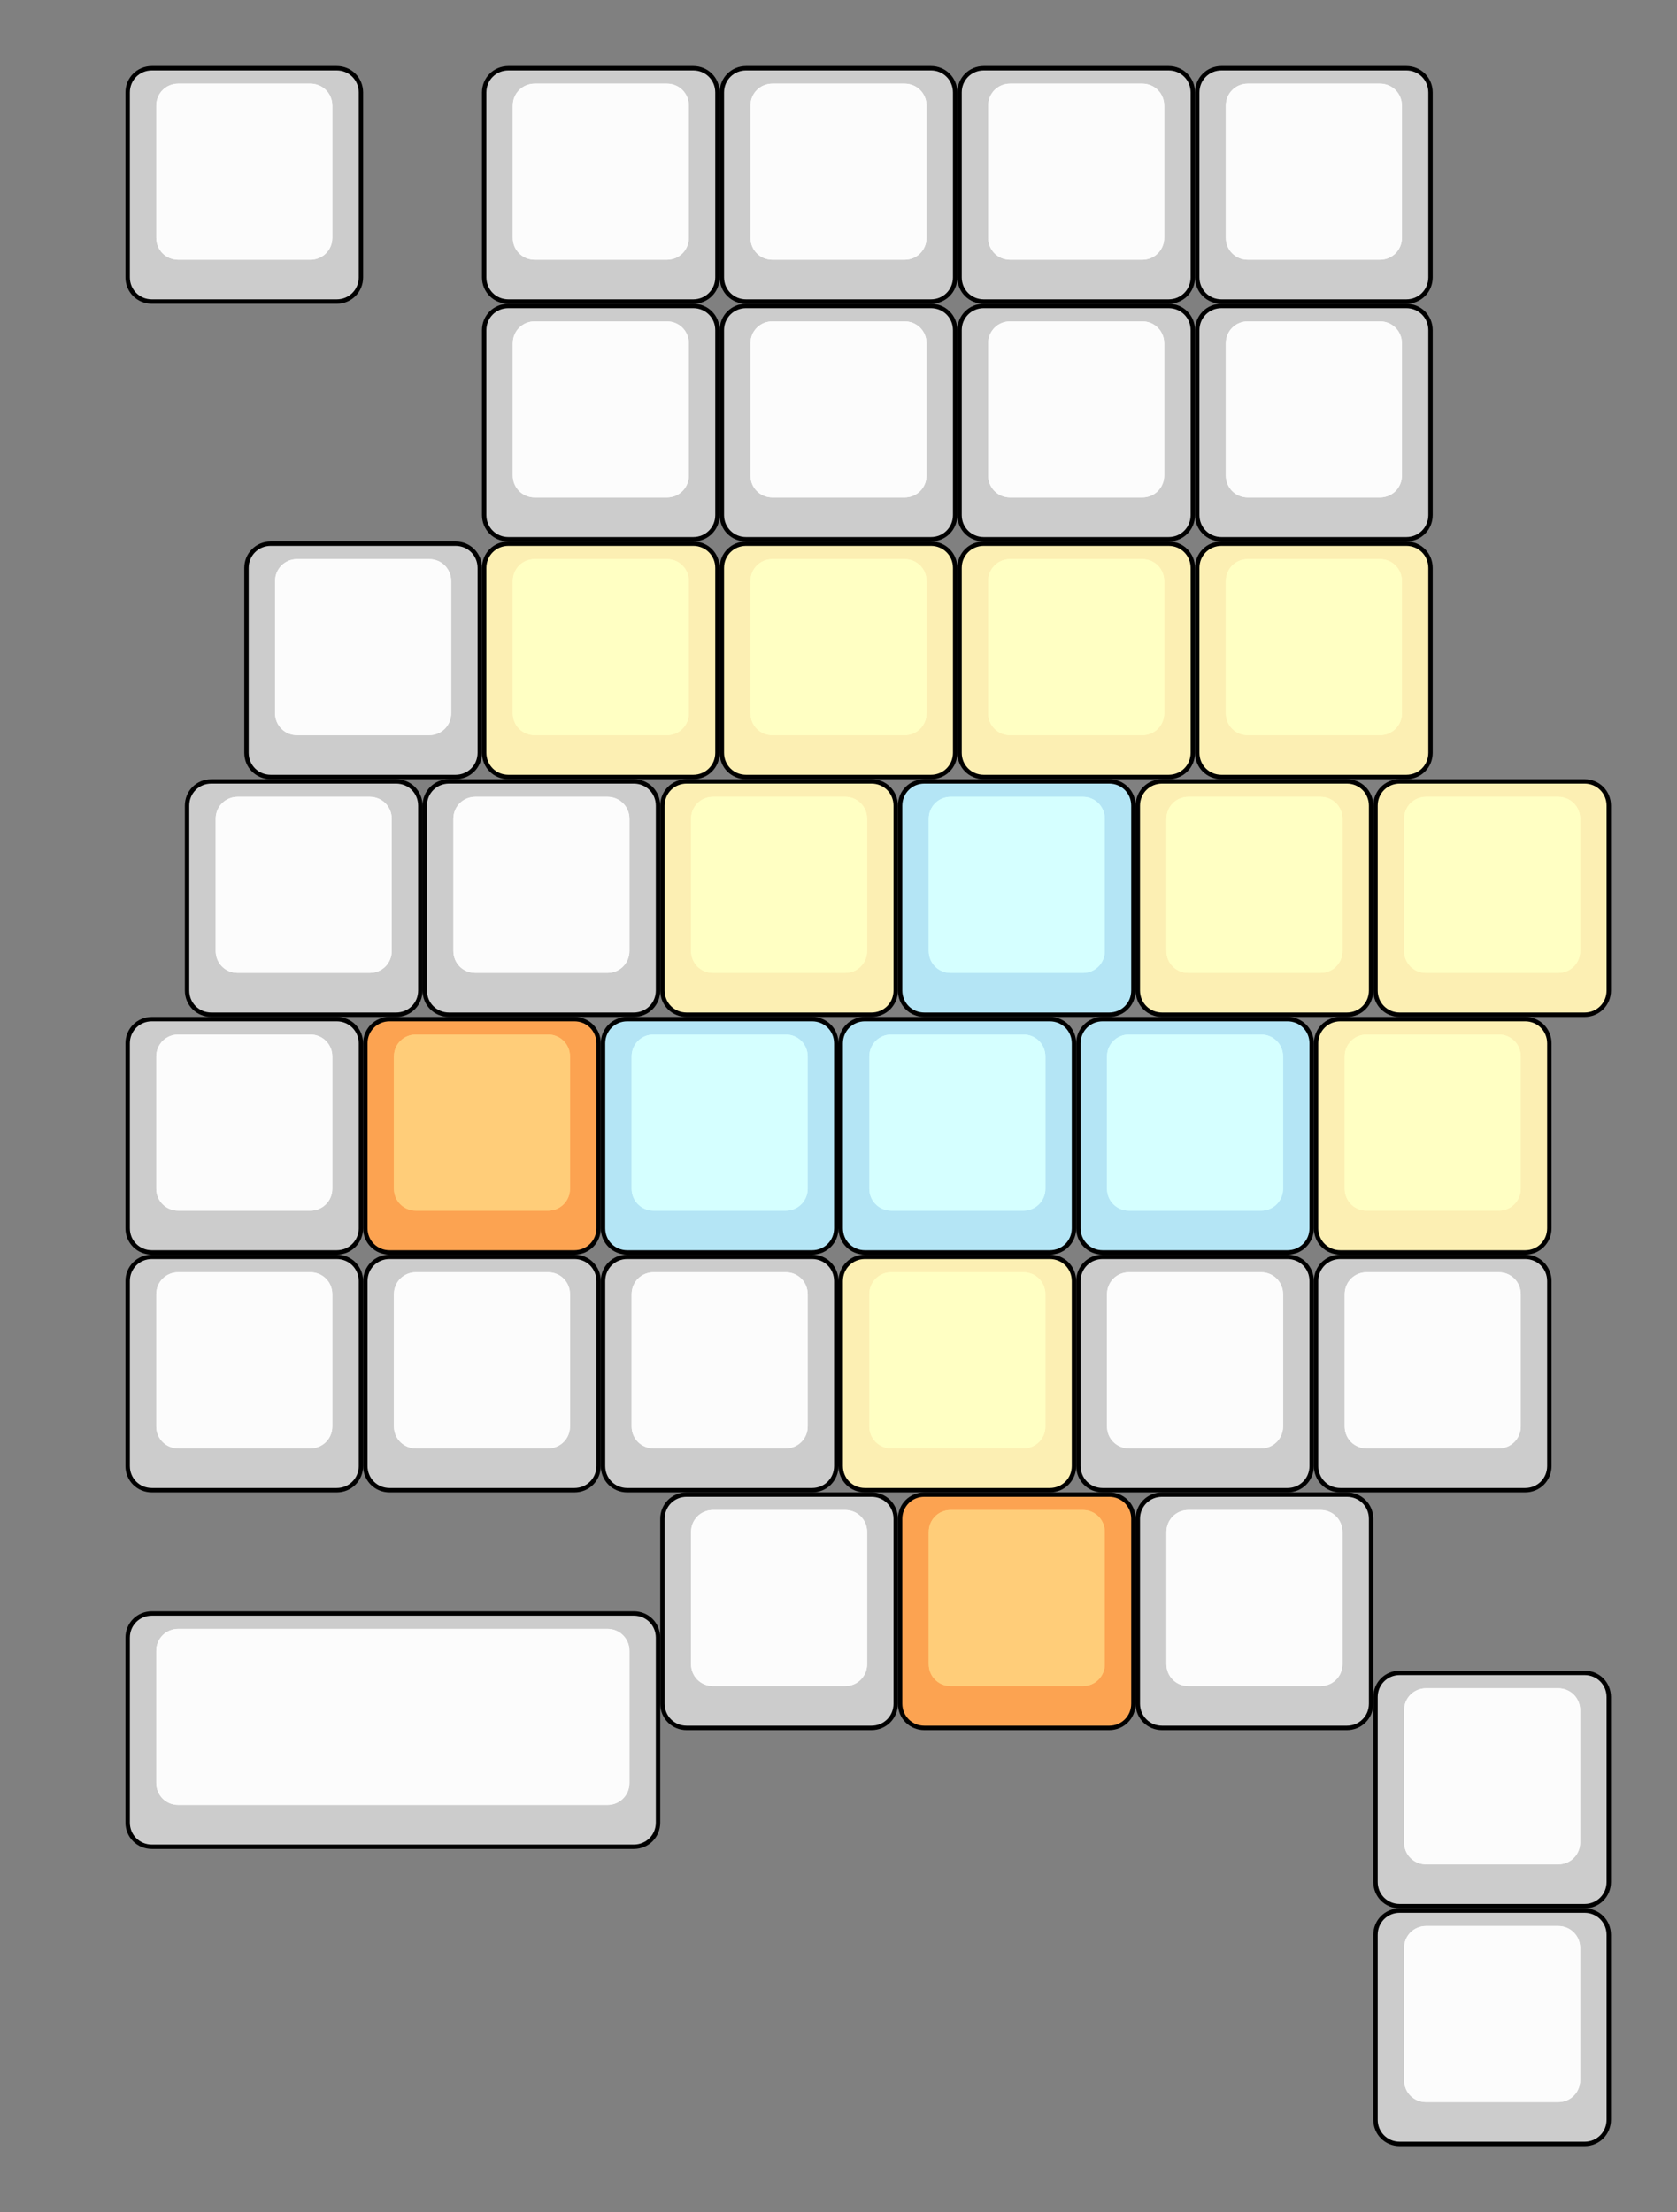 <?xml version="1.0" encoding="utf-8"?>
<!-- Generator: Adobe Illustrator 26.3.1, SVG Export Plug-In . SVG Version: 6.00 Build 0)  -->
<svg version="1.1" id="レイヤー_1" xmlns="http://www.w3.org/2000/svg" xmlns:xlink="http://www.w3.org/1999/xlink" x="0px"
	 y="0px" viewBox="0 0 381 502.5" style="enable-background:new 0 0 381 502.5;" xml:space="preserve">
<rect x="0" y="0" width="381" height="502.5" fill="#808080" stroke="none"/>
<style type="text/css">
	.st0{fill:#CCCCCC;stroke:#000000;stroke-width:2;}
	.st1{fill:#CCCCCC;}
	.st2{fill:#FCFCFC;}
	.st3{fill:#FCEFB3;stroke:#000000;stroke-width:2;}
	.st4{fill:#FCEFB3;}
	.st5{fill:#FFFFC3;}
	.st6{fill:#B4E5F5;stroke:#000000;stroke-width:2;}
	.st7{fill:#B4E5F5;}
	.st8{fill:#D5FFFF;}
	.st9{fill:#FCA351;stroke:#000000;stroke-width:2;}
	.st10{fill:#FCA351;}
	.st11{fill:#FFCD79;}
</style>
<g>
	<path class="st0" d="M34.5,16h42c2.8,0,5,2.2,5,5v42c0,2.8-2.2,5-5,5h-42c-2.8,0-5-2.2-5-5V21C29.5,18.2,31.7,16,34.5,16z"/>
	<path class="st1" d="M34.5,16h42c2.8,0,5,2.2,5,5v42c0,2.8-2.2,5-5,5h-42c-2.8,0-5-2.2-5-5V21C29.5,18.2,31.7,16,34.5,16z"/>
	<path class="st2" d="M40.5,19h30c2.8,0,5,2.2,5,5v30c0,2.8-2.2,5-5,5h-30c-2.8,0-5-2.2-5-5V24C35.5,21.2,37.7,19,40.5,19z"/>
	<path class="st2" d="M40.5,19h30c2.8,0,5,2.2,5,5v30c0,2.8-2.2,5-5,5h-30c-2.8,0-5-2.2-5-5V24C35.5,21.2,37.7,19,40.5,19z"/>
</g>
<g>
	<path class="st0" d="M115.5,16h42c2.8,0,5,2.2,5,5v42c0,2.8-2.2,5-5,5h-42c-2.8,0-5-2.2-5-5V21C110.5,18.2,112.7,16,115.5,16z"/>
	<path class="st1" d="M115.5,16h42c2.8,0,5,2.2,5,5v42c0,2.8-2.2,5-5,5h-42c-2.8,0-5-2.2-5-5V21C110.5,18.2,112.7,16,115.5,16z"/>
	<path class="st2" d="M121.5,19h30c2.8,0,5,2.2,5,5v30c0,2.8-2.2,5-5,5h-30c-2.8,0-5-2.2-5-5V24C116.5,21.2,118.7,19,121.5,19z"/>
	<path class="st2" d="M121.5,19h30c2.8,0,5,2.2,5,5v30c0,2.8-2.2,5-5,5h-30c-2.8,0-5-2.2-5-5V24C116.5,21.2,118.7,19,121.5,19z"/>
</g>
<g>
	<path class="st0" d="M169.5,16h42c2.8,0,5,2.2,5,5v42c0,2.8-2.2,5-5,5h-42c-2.8,0-5-2.2-5-5V21C164.5,18.2,166.7,16,169.5,16z"/>
	<path class="st1" d="M169.5,16h42c2.8,0,5,2.2,5,5v42c0,2.8-2.2,5-5,5h-42c-2.8,0-5-2.2-5-5V21C164.5,18.2,166.7,16,169.5,16z"/>
	<path class="st2" d="M175.5,19h30c2.8,0,5,2.2,5,5v30c0,2.8-2.2,5-5,5h-30c-2.8,0-5-2.2-5-5V24C170.5,21.2,172.7,19,175.5,19z"/>
	<path class="st2" d="M175.5,19h30c2.8,0,5,2.2,5,5v30c0,2.8-2.2,5-5,5h-30c-2.8,0-5-2.2-5-5V24C170.5,21.2,172.7,19,175.5,19z"/>
</g>
<g>
	<path class="st0" d="M223.5,16h42c2.8,0,5,2.2,5,5v42c0,2.8-2.2,5-5,5h-42c-2.8,0-5-2.2-5-5V21C218.5,18.2,220.7,16,223.5,16z"/>
	<path class="st1" d="M223.5,16h42c2.8,0,5,2.2,5,5v42c0,2.8-2.2,5-5,5h-42c-2.8,0-5-2.2-5-5V21C218.5,18.2,220.7,16,223.5,16z"/>
	<path class="st2" d="M229.5,19h30c2.8,0,5,2.2,5,5v30c0,2.8-2.2,5-5,5h-30c-2.8,0-5-2.2-5-5V24C224.5,21.2,226.7,19,229.5,19z"/>
	<path class="st2" d="M229.5,19h30c2.8,0,5,2.2,5,5v30c0,2.8-2.2,5-5,5h-30c-2.8,0-5-2.2-5-5V24C224.5,21.2,226.7,19,229.5,19z"/>
</g>
<g>
	<path class="st0" d="M277.5,16h42c2.8,0,5,2.2,5,5v42c0,2.8-2.2,5-5,5h-42c-2.8,0-5-2.2-5-5V21C272.5,18.2,274.7,16,277.5,16z"/>
	<path class="st1" d="M277.5,16h42c2.8,0,5,2.2,5,5v42c0,2.8-2.2,5-5,5h-42c-2.8,0-5-2.2-5-5V21C272.5,18.2,274.7,16,277.5,16z"/>
	<path class="st2" d="M283.5,19h30c2.8,0,5,2.2,5,5v30c0,2.8-2.2,5-5,5h-30c-2.8,0-5-2.2-5-5V24C278.5,21.2,280.7,19,283.5,19z"/>
	<path class="st2" d="M283.5,19h30c2.8,0,5,2.2,5,5v30c0,2.8-2.2,5-5,5h-30c-2.8,0-5-2.2-5-5V24C278.5,21.2,280.7,19,283.5,19z"/>
</g>
<g>
	<path class="st0" d="M115.5,70h42c2.8,0,5,2.2,5,5v42c0,2.8-2.2,5-5,5h-42c-2.8,0-5-2.2-5-5V75C110.5,72.2,112.7,70,115.5,70z"/>
	<path class="st1" d="M115.5,70h42c2.8,0,5,2.2,5,5v42c0,2.8-2.2,5-5,5h-42c-2.8,0-5-2.2-5-5V75C110.5,72.2,112.7,70,115.5,70z"/>
	<path class="st2" d="M121.5,73h30c2.8,0,5,2.2,5,5v30c0,2.8-2.2,5-5,5h-30c-2.8,0-5-2.2-5-5V78C116.5,75.2,118.7,73,121.5,73z"/>
	<path class="st2" d="M121.5,73h30c2.8,0,5,2.2,5,5v30c0,2.8-2.2,5-5,5h-30c-2.8,0-5-2.2-5-5V78C116.5,75.2,118.7,73,121.5,73z"/>
</g>
<g>
	<path class="st0" d="M169.5,70h42c2.8,0,5,2.2,5,5v42c0,2.8-2.2,5-5,5h-42c-2.8,0-5-2.2-5-5V75C164.5,72.2,166.7,70,169.5,70z"/>
	<path class="st1" d="M169.5,70h42c2.8,0,5,2.2,5,5v42c0,2.8-2.2,5-5,5h-42c-2.8,0-5-2.2-5-5V75C164.5,72.2,166.7,70,169.5,70z"/>
	<path class="st2" d="M175.5,73h30c2.8,0,5,2.2,5,5v30c0,2.8-2.2,5-5,5h-30c-2.8,0-5-2.2-5-5V78C170.5,75.2,172.7,73,175.5,73z"/>
	<path class="st2" d="M175.5,73h30c2.8,0,5,2.2,5,5v30c0,2.8-2.2,5-5,5h-30c-2.8,0-5-2.2-5-5V78C170.5,75.2,172.7,73,175.5,73z"/>
</g>
<g>
	<path class="st0" d="M223.5,70h42c2.8,0,5,2.2,5,5v42c0,2.8-2.2,5-5,5h-42c-2.8,0-5-2.2-5-5V75C218.5,72.2,220.7,70,223.5,70z"/>
	<path class="st1" d="M223.5,70h42c2.8,0,5,2.2,5,5v42c0,2.8-2.2,5-5,5h-42c-2.8,0-5-2.2-5-5V75C218.5,72.2,220.7,70,223.5,70z"/>
	<path class="st2" d="M229.5,73h30c2.8,0,5,2.2,5,5v30c0,2.8-2.2,5-5,5h-30c-2.8,0-5-2.2-5-5V78C224.5,75.2,226.7,73,229.5,73z"/>
	<path class="st2" d="M229.5,73h30c2.8,0,5,2.2,5,5v30c0,2.8-2.2,5-5,5h-30c-2.8,0-5-2.2-5-5V78C224.5,75.2,226.7,73,229.5,73z"/>
</g>
<g>
	<path class="st0" d="M277.5,70h42c2.8,0,5,2.2,5,5v42c0,2.8-2.2,5-5,5h-42c-2.8,0-5-2.2-5-5V75C272.5,72.2,274.7,70,277.5,70z"/>
	<path class="st1" d="M277.5,70h42c2.8,0,5,2.2,5,5v42c0,2.8-2.2,5-5,5h-42c-2.8,0-5-2.2-5-5V75C272.5,72.2,274.7,70,277.5,70z"/>
	<path class="st2" d="M283.5,73h30c2.8,0,5,2.2,5,5v30c0,2.8-2.2,5-5,5h-30c-2.8,0-5-2.2-5-5V78C278.5,75.2,280.7,73,283.5,73z"/>
	<path class="st2" d="M283.5,73h30c2.8,0,5,2.2,5,5v30c0,2.8-2.2,5-5,5h-30c-2.8,0-5-2.2-5-5V78C278.5,75.2,280.7,73,283.5,73z"/>
</g>
<g>
	<path class="st0" d="M61.5,124h42c2.8,0,5,2.2,5,5v42c0,2.8-2.2,5-5,5h-42c-2.8,0-5-2.2-5-5v-42C56.5,126.2,58.7,124,61.5,124z"/>
	<path class="st1" d="M61.5,124h42c2.8,0,5,2.2,5,5v42c0,2.8-2.2,5-5,5h-42c-2.8,0-5-2.2-5-5v-42C56.5,126.2,58.7,124,61.5,124z"/>
	<path class="st2" d="M67.5,127h30c2.8,0,5,2.2,5,5v30c0,2.8-2.2,5-5,5h-30c-2.8,0-5-2.2-5-5v-30C62.5,129.2,64.7,127,67.5,127z"/>
	<path class="st2" d="M67.5,127h30c2.8,0,5,2.2,5,5v30c0,2.8-2.2,5-5,5h-30c-2.8,0-5-2.2-5-5v-30C62.5,129.2,64.7,127,67.5,127z"/>
</g>
<g>
	<path class="st3" d="M115.5,124h42c2.8,0,5,2.2,5,5v42c0,2.8-2.2,5-5,5h-42c-2.8,0-5-2.2-5-5v-42C110.5,126.2,112.7,124,115.5,124z
		"/>
	<path class="st4" d="M115.5,124h42c2.8,0,5,2.2,5,5v42c0,2.8-2.2,5-5,5h-42c-2.8,0-5-2.2-5-5v-42C110.5,126.2,112.7,124,115.5,124z
		"/>
	<path class="st5" d="M121.5,127h30c2.8,0,5,2.2,5,5v30c0,2.8-2.2,5-5,5h-30c-2.8,0-5-2.2-5-5v-30C116.5,129.2,118.7,127,121.5,127z
		"/>
	<path class="st5" d="M121.5,127h30c2.8,0,5,2.2,5,5v30c0,2.8-2.2,5-5,5h-30c-2.8,0-5-2.2-5-5v-30C116.5,129.2,118.7,127,121.5,127z
		"/>
</g>
<g>
	<path class="st3" d="M169.5,124h42c2.8,0,5,2.2,5,5v42c0,2.8-2.2,5-5,5h-42c-2.8,0-5-2.2-5-5v-42C164.5,126.2,166.7,124,169.5,124z
		"/>
	<path class="st4" d="M169.5,124h42c2.8,0,5,2.2,5,5v42c0,2.8-2.2,5-5,5h-42c-2.8,0-5-2.2-5-5v-42C164.5,126.2,166.7,124,169.5,124z
		"/>
	<path class="st5" d="M175.5,127h30c2.8,0,5,2.2,5,5v30c0,2.8-2.2,5-5,5h-30c-2.8,0-5-2.2-5-5v-30C170.5,129.2,172.7,127,175.5,127z
		"/>
	<path class="st5" d="M175.5,127h30c2.8,0,5,2.2,5,5v30c0,2.8-2.2,5-5,5h-30c-2.8,0-5-2.2-5-5v-30C170.5,129.2,172.7,127,175.5,127z
		"/>
</g>
<g>
	<path class="st3" d="M223.5,124h42c2.8,0,5,2.2,5,5v42c0,2.8-2.2,5-5,5h-42c-2.8,0-5-2.2-5-5v-42C218.5,126.2,220.7,124,223.5,124z
		"/>
	<path class="st4" d="M223.5,124h42c2.8,0,5,2.2,5,5v42c0,2.8-2.2,5-5,5h-42c-2.8,0-5-2.2-5-5v-42C218.5,126.2,220.7,124,223.5,124z
		"/>
	<path class="st5" d="M229.5,127h30c2.8,0,5,2.2,5,5v30c0,2.8-2.2,5-5,5h-30c-2.8,0-5-2.2-5-5v-30C224.5,129.2,226.7,127,229.5,127z
		"/>
	<path class="st5" d="M229.5,127h30c2.8,0,5,2.2,5,5v30c0,2.8-2.2,5-5,5h-30c-2.8,0-5-2.2-5-5v-30C224.5,129.2,226.7,127,229.5,127z
		"/>
</g>
<g>
	<path class="st3" d="M277.5,124h42c2.8,0,5,2.2,5,5v42c0,2.8-2.2,5-5,5h-42c-2.8,0-5-2.2-5-5v-42C272.5,126.2,274.7,124,277.5,124z
		"/>
	<path class="st4" d="M277.5,124h42c2.8,0,5,2.2,5,5v42c0,2.8-2.2,5-5,5h-42c-2.8,0-5-2.2-5-5v-42C272.5,126.2,274.7,124,277.5,124z
		"/>
	<path class="st5" d="M283.5,127h30c2.8,0,5,2.2,5,5v30c0,2.8-2.2,5-5,5h-30c-2.8,0-5-2.2-5-5v-30C278.5,129.2,280.7,127,283.5,127z
		"/>
	<path class="st5" d="M283.5,127h30c2.8,0,5,2.2,5,5v30c0,2.8-2.2,5-5,5h-30c-2.8,0-5-2.2-5-5v-30C278.5,129.2,280.7,127,283.5,127z
		"/>
</g>
<g>
	<path class="st0" d="M48,178h42c2.8,0,5,2.2,5,5v42c0,2.8-2.2,5-5,5H48c-2.8,0-5-2.2-5-5v-42C43,180.2,45.2,178,48,178z"/>
	<path class="st1" d="M48,178h42c2.8,0,5,2.2,5,5v42c0,2.8-2.2,5-5,5H48c-2.8,0-5-2.2-5-5v-42C43,180.2,45.2,178,48,178z"/>
	<path class="st2" d="M54,181h30c2.8,0,5,2.2,5,5v30c0,2.8-2.2,5-5,5H54c-2.8,0-5-2.2-5-5v-30C49,183.2,51.2,181,54,181z"/>
	<path class="st2" d="M54,181h30c2.8,0,5,2.2,5,5v30c0,2.8-2.2,5-5,5H54c-2.8,0-5-2.2-5-5v-30C49,183.2,51.2,181,54,181z"/>
</g>
<g>
	<path class="st0" d="M102,178h42c2.8,0,5,2.2,5,5v42c0,2.8-2.2,5-5,5h-42c-2.8,0-5-2.2-5-5v-42C97,180.2,99.2,178,102,178z"/>
	<path class="st1" d="M102,178h42c2.8,0,5,2.2,5,5v42c0,2.8-2.2,5-5,5h-42c-2.8,0-5-2.2-5-5v-42C97,180.2,99.2,178,102,178z"/>
	<path class="st2" d="M108,181h30c2.8,0,5,2.2,5,5v30c0,2.8-2.2,5-5,5h-30c-2.8,0-5-2.2-5-5v-30C103,183.2,105.2,181,108,181z"/>
	<path class="st2" d="M108,181h30c2.8,0,5,2.2,5,5v30c0,2.8-2.2,5-5,5h-30c-2.8,0-5-2.2-5-5v-30C103,183.2,105.2,181,108,181z"/>
</g>
<g>
	<path class="st3" d="M156,178h42c2.8,0,5,2.2,5,5v42c0,2.8-2.2,5-5,5h-42c-2.8,0-5-2.2-5-5v-42C151,180.2,153.2,178,156,178z"/>
	<path class="st4" d="M156,178h42c2.8,0,5,2.2,5,5v42c0,2.8-2.2,5-5,5h-42c-2.8,0-5-2.2-5-5v-42C151,180.2,153.2,178,156,178z"/>
	<path class="st5" d="M162,181h30c2.8,0,5,2.2,5,5v30c0,2.8-2.2,5-5,5h-30c-2.8,0-5-2.2-5-5v-30C157,183.2,159.2,181,162,181z"/>
	<path class="st5" d="M162,181h30c2.8,0,5,2.2,5,5v30c0,2.8-2.2,5-5,5h-30c-2.8,0-5-2.2-5-5v-30C157,183.2,159.2,181,162,181z"/>
</g>
<g>
	<path class="st6" d="M210,178h42c2.8,0,5,2.2,5,5v42c0,2.8-2.2,5-5,5h-42c-2.8,0-5-2.2-5-5v-42C205,180.2,207.2,178,210,178z"/>
	<path class="st7" d="M210,178h42c2.8,0,5,2.2,5,5v42c0,2.8-2.2,5-5,5h-42c-2.8,0-5-2.2-5-5v-42C205,180.2,207.2,178,210,178z"/>
	<path class="st8" d="M216,181h30c2.8,0,5,2.2,5,5v30c0,2.8-2.2,5-5,5h-30c-2.8,0-5-2.2-5-5v-30C211,183.2,213.2,181,216,181z"/>
	<path class="st8" d="M216,181h30c2.8,0,5,2.2,5,5v30c0,2.8-2.2,5-5,5h-30c-2.8,0-5-2.2-5-5v-30C211,183.2,213.2,181,216,181z"/>
</g>
<g>
	<path class="st3" d="M264,178h42c2.8,0,5,2.2,5,5v42c0,2.8-2.2,5-5,5h-42c-2.8,0-5-2.2-5-5v-42C259,180.2,261.2,178,264,178z"/>
	<path class="st4" d="M264,178h42c2.8,0,5,2.2,5,5v42c0,2.8-2.2,5-5,5h-42c-2.8,0-5-2.2-5-5v-42C259,180.2,261.2,178,264,178z"/>
	<path class="st5" d="M270,181h30c2.8,0,5,2.2,5,5v30c0,2.8-2.2,5-5,5h-30c-2.8,0-5-2.2-5-5v-30C265,183.2,267.2,181,270,181z"/>
	<path class="st5" d="M270,181h30c2.8,0,5,2.2,5,5v30c0,2.8-2.2,5-5,5h-30c-2.8,0-5-2.2-5-5v-30C265,183.2,267.2,181,270,181z"/>
</g>
<g>
	<path class="st3" d="M318,178h42c2.8,0,5,2.2,5,5v42c0,2.8-2.2,5-5,5h-42c-2.8,0-5-2.2-5-5v-42C313,180.2,315.2,178,318,178z"/>
	<path class="st4" d="M318,178h42c2.8,0,5,2.2,5,5v42c0,2.8-2.2,5-5,5h-42c-2.8,0-5-2.2-5-5v-42C313,180.2,315.2,178,318,178z"/>
	<path class="st5" d="M324,181h30c2.8,0,5,2.2,5,5v30c0,2.8-2.2,5-5,5h-30c-2.8,0-5-2.2-5-5v-30C319,183.2,321.2,181,324,181z"/>
	<path class="st5" d="M324,181h30c2.8,0,5,2.2,5,5v30c0,2.8-2.2,5-5,5h-30c-2.8,0-5-2.2-5-5v-30C319,183.2,321.2,181,324,181z"/>
</g>
<g>
	<path class="st0" d="M34.5,232h42c2.8,0,5,2.2,5,5v42c0,2.8-2.2,5-5,5h-42c-2.8,0-5-2.2-5-5v-42C29.5,234.2,31.7,232,34.5,232z"/>
	<path class="st1" d="M34.5,232h42c2.8,0,5,2.2,5,5v42c0,2.8-2.2,5-5,5h-42c-2.8,0-5-2.2-5-5v-42C29.5,234.2,31.7,232,34.5,232z"/>
	<path class="st2" d="M40.5,235h30c2.8,0,5,2.2,5,5v30c0,2.8-2.2,5-5,5h-30c-2.8,0-5-2.2-5-5v-30C35.5,237.2,37.7,235,40.5,235z"/>
	<path class="st2" d="M40.5,235h30c2.8,0,5,2.2,5,5v30c0,2.8-2.2,5-5,5h-30c-2.8,0-5-2.2-5-5v-30C35.5,237.2,37.7,235,40.5,235z"/>
</g>
<g>
	<path class="st9" d="M88.5,232h42c2.8,0,5,2.2,5,5v42c0,2.8-2.2,5-5,5h-42c-2.8,0-5-2.2-5-5v-42C83.5,234.2,85.7,232,88.5,232z"/>
	<path class="st10" d="M88.5,232h42c2.8,0,5,2.2,5,5v42c0,2.8-2.2,5-5,5h-42c-2.8,0-5-2.2-5-5v-42C83.5,234.2,85.7,232,88.5,232z"/>
	<path class="st11" d="M94.5,235h30c2.8,0,5,2.2,5,5v30c0,2.8-2.2,5-5,5h-30c-2.8,0-5-2.2-5-5v-30C89.5,237.2,91.7,235,94.5,235z"/>
	<path class="st11" d="M94.5,235h30c2.8,0,5,2.2,5,5v30c0,2.8-2.2,5-5,5h-30c-2.8,0-5-2.2-5-5v-30C89.5,237.2,91.7,235,94.5,235z"/>
</g>
<g>
	<path class="st6" d="M142.5,232h42c2.8,0,5,2.2,5,5v42c0,2.8-2.2,5-5,5h-42c-2.8,0-5-2.2-5-5v-42C137.5,234.2,139.7,232,142.5,232z
		"/>
	<path class="st7" d="M142.5,232h42c2.8,0,5,2.2,5,5v42c0,2.8-2.2,5-5,5h-42c-2.8,0-5-2.2-5-5v-42C137.5,234.2,139.7,232,142.5,232z
		"/>
	<path class="st8" d="M148.5,235h30c2.8,0,5,2.2,5,5v30c0,2.8-2.2,5-5,5h-30c-2.8,0-5-2.2-5-5v-30C143.5,237.2,145.7,235,148.5,235z
		"/>
	<path class="st8" d="M148.5,235h30c2.8,0,5,2.2,5,5v30c0,2.8-2.2,5-5,5h-30c-2.8,0-5-2.2-5-5v-30C143.5,237.2,145.7,235,148.5,235z
		"/>
</g>
<g>
	<path class="st6" d="M196.5,232h42c2.8,0,5,2.2,5,5v42c0,2.8-2.2,5-5,5h-42c-2.8,0-5-2.2-5-5v-42C191.5,234.2,193.7,232,196.5,232z
		"/>
	<path class="st7" d="M196.5,232h42c2.8,0,5,2.2,5,5v42c0,2.8-2.2,5-5,5h-42c-2.8,0-5-2.2-5-5v-42C191.5,234.2,193.7,232,196.5,232z
		"/>
	<path class="st8" d="M202.5,235h30c2.8,0,5,2.2,5,5v30c0,2.8-2.2,5-5,5h-30c-2.8,0-5-2.2-5-5v-30C197.5,237.2,199.7,235,202.5,235z
		"/>
	<path class="st8" d="M202.5,235h30c2.8,0,5,2.2,5,5v30c0,2.8-2.2,5-5,5h-30c-2.8,0-5-2.2-5-5v-30C197.5,237.2,199.7,235,202.5,235z
		"/>
</g>
<g>
	<path class="st6" d="M250.5,232h42c2.8,0,5,2.2,5,5v42c0,2.8-2.2,5-5,5h-42c-2.8,0-5-2.2-5-5v-42C245.5,234.2,247.7,232,250.5,232z
		"/>
	<path class="st7" d="M250.5,232h42c2.8,0,5,2.2,5,5v42c0,2.8-2.2,5-5,5h-42c-2.8,0-5-2.2-5-5v-42C245.5,234.2,247.7,232,250.5,232z
		"/>
	<path class="st8" d="M256.5,235h30c2.8,0,5,2.2,5,5v30c0,2.8-2.2,5-5,5h-30c-2.8,0-5-2.2-5-5v-30C251.5,237.2,253.7,235,256.5,235z
		"/>
	<path class="st8" d="M256.5,235h30c2.8,0,5,2.2,5,5v30c0,2.8-2.2,5-5,5h-30c-2.8,0-5-2.2-5-5v-30C251.5,237.2,253.7,235,256.5,235z
		"/>
</g>
<g>
	<path class="st3" d="M304.5,232h42c2.8,0,5,2.2,5,5v42c0,2.8-2.2,5-5,5h-42c-2.8,0-5-2.2-5-5v-42C299.5,234.2,301.7,232,304.5,232z
		"/>
	<path class="st4" d="M304.5,232h42c2.8,0,5,2.2,5,5v42c0,2.8-2.2,5-5,5h-42c-2.8,0-5-2.2-5-5v-42C299.5,234.2,301.7,232,304.5,232z
		"/>
	<path class="st5" d="M310.5,235h30c2.8,0,5,2.2,5,5v30c0,2.8-2.2,5-5,5h-30c-2.8,0-5-2.2-5-5v-30C305.5,237.2,307.7,235,310.5,235z
		"/>
	<path class="st5" d="M310.5,235h30c2.8,0,5,2.2,5,5v30c0,2.8-2.2,5-5,5h-30c-2.8,0-5-2.2-5-5v-30C305.5,237.2,307.7,235,310.5,235z
		"/>
</g>
<g>
	<path class="st0" d="M34.5,286h42c2.8,0,5,2.2,5,5v42c0,2.8-2.2,5-5,5h-42c-2.8,0-5-2.2-5-5v-42C29.5,288.2,31.7,286,34.5,286z"/>
	<path class="st1" d="M34.5,286h42c2.8,0,5,2.2,5,5v42c0,2.8-2.2,5-5,5h-42c-2.8,0-5-2.2-5-5v-42C29.5,288.2,31.7,286,34.5,286z"/>
	<path class="st2" d="M40.5,289h30c2.8,0,5,2.2,5,5v30c0,2.8-2.2,5-5,5h-30c-2.8,0-5-2.2-5-5v-30C35.5,291.2,37.7,289,40.5,289z"/>
	<path class="st2" d="M40.5,289h30c2.8,0,5,2.2,5,5v30c0,2.8-2.2,5-5,5h-30c-2.8,0-5-2.2-5-5v-30C35.5,291.2,37.7,289,40.5,289z"/>
</g>
<g>
	<path class="st0" d="M88.5,286h42c2.8,0,5,2.2,5,5v42c0,2.8-2.2,5-5,5h-42c-2.8,0-5-2.2-5-5v-42C83.5,288.2,85.7,286,88.5,286z"/>
	<path class="st1" d="M88.5,286h42c2.8,0,5,2.2,5,5v42c0,2.8-2.2,5-5,5h-42c-2.8,0-5-2.2-5-5v-42C83.5,288.2,85.7,286,88.5,286z"/>
	<path class="st2" d="M94.5,289h30c2.8,0,5,2.2,5,5v30c0,2.8-2.2,5-5,5h-30c-2.8,0-5-2.2-5-5v-30C89.5,291.2,91.7,289,94.5,289z"/>
	<path class="st2" d="M94.5,289h30c2.8,0,5,2.2,5,5v30c0,2.8-2.2,5-5,5h-30c-2.8,0-5-2.2-5-5v-30C89.5,291.2,91.7,289,94.5,289z"/>
</g>
<g>
	<path class="st0" d="M142.5,286h42c2.8,0,5,2.2,5,5v42c0,2.8-2.2,5-5,5h-42c-2.8,0-5-2.2-5-5v-42C137.5,288.2,139.7,286,142.5,286z
		"/>
	<path class="st1" d="M142.5,286h42c2.8,0,5,2.2,5,5v42c0,2.8-2.2,5-5,5h-42c-2.8,0-5-2.2-5-5v-42C137.5,288.2,139.7,286,142.5,286z
		"/>
	<path class="st2" d="M148.5,289h30c2.8,0,5,2.2,5,5v30c0,2.8-2.2,5-5,5h-30c-2.8,0-5-2.2-5-5v-30C143.5,291.2,145.7,289,148.5,289z
		"/>
	<path class="st2" d="M148.5,289h30c2.8,0,5,2.2,5,5v30c0,2.8-2.2,5-5,5h-30c-2.8,0-5-2.2-5-5v-30C143.5,291.2,145.7,289,148.5,289z
		"/>
</g>
<g>
	<path class="st3" d="M196.5,286h42c2.8,0,5,2.2,5,5v42c0,2.8-2.2,5-5,5h-42c-2.8,0-5-2.2-5-5v-42C191.5,288.2,193.7,286,196.5,286z
		"/>
	<path class="st4" d="M196.5,286h42c2.8,0,5,2.2,5,5v42c0,2.8-2.2,5-5,5h-42c-2.8,0-5-2.2-5-5v-42C191.5,288.2,193.7,286,196.5,286z
		"/>
	<path class="st5" d="M202.5,289h30c2.8,0,5,2.2,5,5v30c0,2.8-2.2,5-5,5h-30c-2.8,0-5-2.2-5-5v-30C197.5,291.2,199.7,289,202.5,289z
		"/>
	<path class="st5" d="M202.5,289h30c2.8,0,5,2.2,5,5v30c0,2.8-2.2,5-5,5h-30c-2.8,0-5-2.2-5-5v-30C197.5,291.2,199.7,289,202.5,289z
		"/>
</g>
<g>
	<path class="st0" d="M250.5,286h42c2.8,0,5,2.2,5,5v42c0,2.8-2.2,5-5,5h-42c-2.8,0-5-2.2-5-5v-42C245.5,288.2,247.7,286,250.5,286z
		"/>
	<path class="st1" d="M250.5,286h42c2.8,0,5,2.2,5,5v42c0,2.8-2.2,5-5,5h-42c-2.8,0-5-2.2-5-5v-42C245.5,288.2,247.7,286,250.5,286z
		"/>
	<path class="st2" d="M256.5,289h30c2.8,0,5,2.2,5,5v30c0,2.8-2.2,5-5,5h-30c-2.8,0-5-2.2-5-5v-30C251.5,291.2,253.7,289,256.5,289z
		"/>
	<path class="st2" d="M256.5,289h30c2.8,0,5,2.2,5,5v30c0,2.8-2.2,5-5,5h-30c-2.8,0-5-2.2-5-5v-30C251.5,291.2,253.7,289,256.5,289z
		"/>
</g>
<g>
	<path class="st0" d="M304.5,286h42c2.8,0,5,2.2,5,5v42c0,2.8-2.2,5-5,5h-42c-2.8,0-5-2.2-5-5v-42C299.5,288.2,301.7,286,304.5,286z
		"/>
	<path class="st1" d="M304.5,286h42c2.8,0,5,2.2,5,5v42c0,2.8-2.2,5-5,5h-42c-2.8,0-5-2.2-5-5v-42C299.5,288.2,301.7,286,304.5,286z
		"/>
	<path class="st2" d="M310.5,289h30c2.8,0,5,2.2,5,5v30c0,2.8-2.2,5-5,5h-30c-2.8,0-5-2.2-5-5v-30C305.5,291.2,307.7,289,310.5,289z
		"/>
	<path class="st2" d="M310.5,289h30c2.8,0,5,2.2,5,5v30c0,2.8-2.2,5-5,5h-30c-2.8,0-5-2.2-5-5v-30C305.5,291.2,307.7,289,310.5,289z
		"/>
</g>
<g>
	<path class="st0" d="M156,340h42c2.8,0,5,2.2,5,5v42c0,2.8-2.2,5-5,5h-42c-2.8,0-5-2.2-5-5v-42C151,342.2,153.2,340,156,340z"/>
	<path class="st1" d="M156,340h42c2.8,0,5,2.2,5,5v42c0,2.8-2.2,5-5,5h-42c-2.8,0-5-2.2-5-5v-42C151,342.2,153.2,340,156,340z"/>
	<path class="st2" d="M162,343h30c2.8,0,5,2.2,5,5v30c0,2.8-2.2,5-5,5h-30c-2.8,0-5-2.2-5-5v-30C157,345.2,159.2,343,162,343z"/>
	<path class="st2" d="M162,343h30c2.8,0,5,2.2,5,5v30c0,2.8-2.2,5-5,5h-30c-2.8,0-5-2.2-5-5v-30C157,345.2,159.2,343,162,343z"/>
</g>
<g>
	<path class="st9" d="M210,340h42c2.8,0,5,2.2,5,5v42c0,2.8-2.2,5-5,5h-42c-2.8,0-5-2.2-5-5v-42C205,342.2,207.2,340,210,340z"/>
	<path class="st10" d="M210,340h42c2.8,0,5,2.2,5,5v42c0,2.8-2.2,5-5,5h-42c-2.8,0-5-2.2-5-5v-42C205,342.2,207.2,340,210,340z"/>
	<path class="st11" d="M216,343h30c2.8,0,5,2.2,5,5v30c0,2.8-2.2,5-5,5h-30c-2.8,0-5-2.2-5-5v-30C211,345.2,213.2,343,216,343z"/>
	<path class="st11" d="M216,343h30c2.8,0,5,2.2,5,5v30c0,2.8-2.2,5-5,5h-30c-2.8,0-5-2.2-5-5v-30C211,345.2,213.2,343,216,343z"/>
</g>
<g>
	<path class="st0" d="M264,340h42c2.8,0,5,2.2,5,5v42c0,2.8-2.2,5-5,5h-42c-2.8,0-5-2.2-5-5v-42C259,342.2,261.2,340,264,340z"/>
	<path class="st1" d="M264,340h42c2.8,0,5,2.2,5,5v42c0,2.8-2.2,5-5,5h-42c-2.8,0-5-2.2-5-5v-42C259,342.2,261.2,340,264,340z"/>
	<path class="st2" d="M270,343h30c2.8,0,5,2.2,5,5v30c0,2.8-2.2,5-5,5h-30c-2.8,0-5-2.2-5-5v-30C265,345.2,267.2,343,270,343z"/>
	<path class="st2" d="M270,343h30c2.8,0,5,2.2,5,5v30c0,2.8-2.2,5-5,5h-30c-2.8,0-5-2.2-5-5v-30C265,345.2,267.2,343,270,343z"/>
</g>
<g>
	<path class="st0" d="M34.5,367H144c2.8,0,5,2.2,5,5v42c0,2.8-2.2,5-5,5H34.5c-2.8,0-5-2.2-5-5v-42C29.5,369.2,31.7,367,34.5,367z"
		/>
	<path class="st1" d="M34.5,367H144c2.8,0,5,2.2,5,5v42c0,2.8-2.2,5-5,5H34.5c-2.8,0-5-2.2-5-5v-42C29.5,369.2,31.7,367,34.5,367z"
		/>
	<path class="st2" d="M40.5,370H138c2.8,0,5,2.2,5,5v30c0,2.8-2.2,5-5,5H40.5c-2.8,0-5-2.2-5-5v-30C35.5,372.2,37.7,370,40.5,370z"
		/>
	<path class="st2" d="M40.5,370H138c2.8,0,5,2.2,5,5v30c0,2.8-2.2,5-5,5H40.5c-2.8,0-5-2.2-5-5v-30C35.5,372.2,37.7,370,40.5,370z"
		/>
</g>
<g>
	<path class="st0" d="M318,380.5h42c2.8,0,5,2.2,5,5v42c0,2.8-2.2,5-5,5h-42c-2.8,0-5-2.2-5-5v-42C313,382.7,315.2,380.5,318,380.5z
		"/>
	<path class="st1" d="M318,380.5h42c2.8,0,5,2.2,5,5v42c0,2.8-2.2,5-5,5h-42c-2.8,0-5-2.2-5-5v-42C313,382.7,315.2,380.5,318,380.5z
		"/>
	<path class="st2" d="M324,383.5h30c2.8,0,5,2.2,5,5v30c0,2.8-2.2,5-5,5h-30c-2.8,0-5-2.2-5-5v-30C319,385.7,321.2,383.5,324,383.5z
		"/>
	<path class="st2" d="M324,383.5h30c2.8,0,5,2.2,5,5v30c0,2.8-2.2,5-5,5h-30c-2.8,0-5-2.2-5-5v-30C319,385.7,321.2,383.5,324,383.5z
		"/>
</g>
<g>
	<path class="st0" d="M318,434.5h42c2.8,0,5,2.2,5,5v42c0,2.8-2.2,5-5,5h-42c-2.8,0-5-2.2-5-5v-42C313,436.7,315.2,434.5,318,434.5z
		"/>
	<path class="st1" d="M318,434.5h42c2.8,0,5,2.2,5,5v42c0,2.8-2.2,5-5,5h-42c-2.8,0-5-2.2-5-5v-42C313,436.7,315.2,434.5,318,434.5z
		"/>
	<path class="st2" d="M324,437.5h30c2.8,0,5,2.2,5,5v30c0,2.8-2.2,5-5,5h-30c-2.8,0-5-2.2-5-5v-30C319,439.7,321.2,437.5,324,437.5z
		"/>
	<path class="st2" d="M324,437.5h30c2.8,0,5,2.2,5,5v30c0,2.8-2.2,5-5,5h-30c-2.8,0-5-2.2-5-5v-30C319,439.7,321.2,437.5,324,437.5z
		"/>
</g>
</svg>
